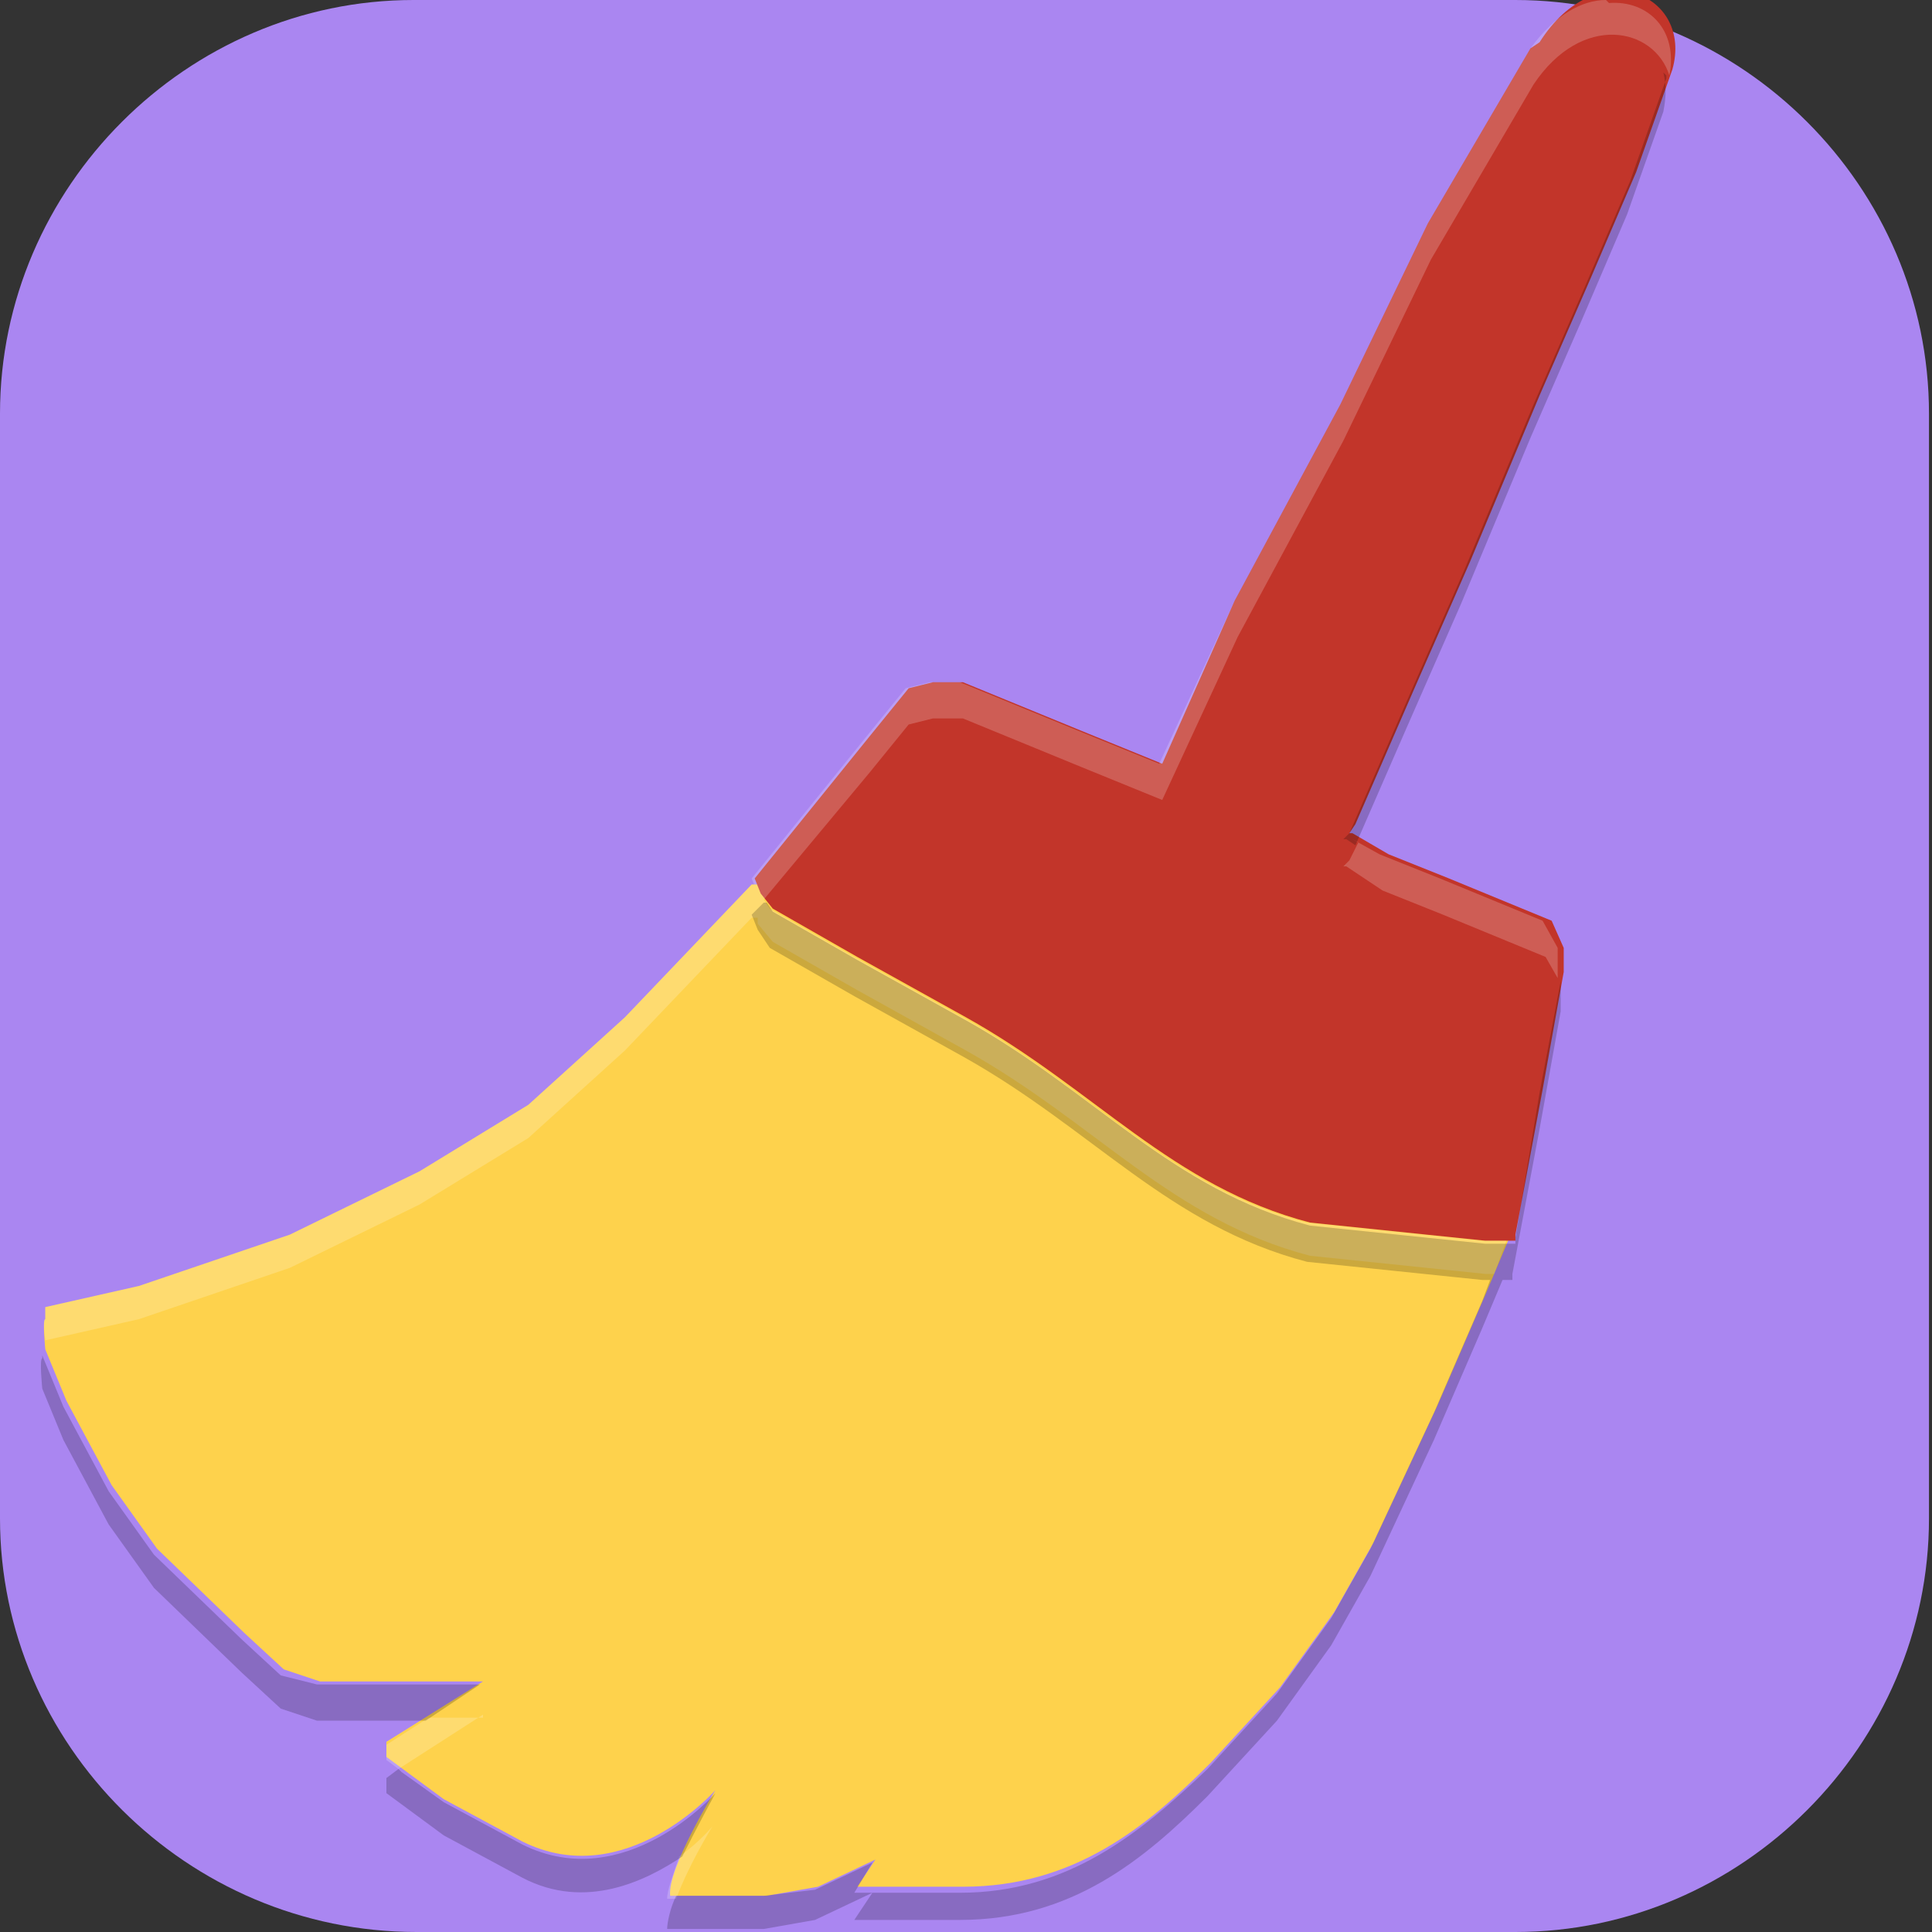 <?xml version="1.0" encoding="UTF-8"?>
<svg id="_图层_1" xmlns="http://www.w3.org/2000/svg" version="1.1" viewBox="0 0 64 64" width="64" height="64">
  <rect x="0" y="0" width="64" height="64" fill="#333333" stroke="none"/>
  <!-- Generator: Adobe Illustrator 29.0.1, SVG Export Plug-In . SVG Version: 2.1.0 Build 192)  -->
  <defs>
    <style>
      .st0, .st1, .st2, .st3, .st4, .st5, .st6, .st7 {
        isolation: isolate;
      }

      .st0, .st1, .st3, .st4, .st5, .st6, .st7 {
        opacity: .2;
      }

      .st0, .st8, .st9, .st3, .st10, .st7 {
        fill: none;
        stroke-linecap: round;
      }

      .st0, .st8, .st10, .st7 {
        stroke-width: 2px;
      }

      .st0, .st3, .st7 {
        stroke: #000;
      }

      .st0, .st10 {
        stroke-linejoin: round;
      }

      .st11, .st12 {
        fill: #aa86f1;
      }

      .st13 {
        fill: #4f4f4f;
      }

      .st14 {
        fill: #21d789;
      }

      .st15 {
        fill: #f7c73c;
      }

      .st1, .st16, .st12, .st17, .st6 {
        display: none;
      }

      .st18 {
        fill: #3f3f3f;
      }

      .st19 {
        fill: #2086e7;
      }

      .st20, .st5, .st6 {
        fill: #fff;
      }

      .st16 {
        fill: #e65a2f;
      }

      .st21 {
        fill: #ff9907;
      }

      .st8, .st9, .st10 {
        stroke: #fff;
      }

      .st8, .st7 {
        stroke-linejoin: bevel;
      }

      .st9, .st3 {
        stroke-width: 2px;
      }

      .st22 {
        fill: #fed24c;
      }

      .st23 {
        fill: #ff9b32;
      }

      .st24 {
        fill: #c2352a;
      }

      .st25 {
        fill: #e4e4e4;
      }
    </style>
  </defs>
  <path class="st11" d="M50.4,64H13.8c-7.6,0-13.8-6.2-13.8-13.7V13.7C0,6.2,6.2,0,13.7,0h36.5c7.5,0,13.7,6.2,13.7,13.7v36.6c0,7.5-6.2,13.7-13.7,13.7h.1Z"/>
  <g class="st17">
    <path class="st4" d="M26.6,15c-.8,0-1.5.2-2.1.8l-5.1,4.6c-6.8,6.2-7.1,16.6-.5,23.2l2.3,2.3h7.2l-6.3-6.3c-1.9-1.9-3-4.4-3.1-6.9-.2-3,.8-6.3,3.4-8.3l6.1-4.6c1.3-1,1.2-2.9,0-4-.6-.6-1.3-.9-2.1-.9ZM50.4,50.2c-.4,1.2-1.5,2.1-2.9,2.1h-20c.5.4,1.3.2,2,.2h17.9c1.6,0,3-.7,3-2.3s0,0,0,0Z"/>
    <path class="st4" d="M30.8,33.2c.1-.4.4-.7.7-.9l5.2-2.9c.7-.4,1.7-.2,2.1.5l3.3,5.3c.4.7.2,1.6-.6,2l-5.2,2.9c-.3.2-.7.2-1,.2-.4,0-.9-.3-1.1-.7l-3.3-5.3c-.2-.3-.3-.7-.2-1.1Z"/>
    <path class="st4" d="M18.8,46.7h28.7c1.7,0,3.1,1.4,3.1,3.2s-1.4,3.2-3.1,3.2h-28.7c-1.7,0-3.1-1.4-3.1-3.2s1.4-3.2,3.1-3.2Z"/>
    <rect class="st25" x="34.9" y="43.5" width="10.8" height="4"/>
    <path class="st18" d="M29.6,51.7h17.9c1.6,0,3-.7,3-2.3s-1.3-2.8-3-2.8h-17.6l-7.7-7.7c-1.9-1.9-3-4.4-3.1-6.9-.2-3,.8-6.3,3.4-8.3l6.1-4.6c1.3-1,1.2-2.9,0-4-1.1-1.1-3-1.2-4.2,0l-5.1,4.6c-6.8,6.2-7.1,16.6-.5,23.2l8.6,8.6c.6.6,1.3.3,2.1.3Z"/>
    <path class="st13" d="M30.8,32.4c.1-.4.4-.7.7-.9l5.2-2.9c.7-.4,1.7-.2,2.1.5l3.3,5.3c.4.7.2,1.6-.6,2l-5.2,2.9c-.3.2-.7.2-1,.2-.4,0-.9-.3-1.1-.7l-3.3-5.3c-.2-.3-.3-.7-.2-1.1Z"/>
    <path class="st4" d="M17.6,14.5c.3-1.3,1.1-2.3,2.3-3l3.9-2.3c1-.6,2.1-.8,3.2-.6,1.5.2,2.8,1.1,3.5,2.3l9.9,16.7c.2.3.2.7.2,1.1,0,.4-.3.7-.7.9l-9.9,5.8c-.3.2-.6.2-.9.2-.4,0-.8-.3-1-.7l-9.9-16.7c-.7-1.1-.9-2.4-.5-3.7Z"/>
    <path class="st23" d="M17.6,13.7c.3-1.3,1.1-2.3,2.3-3l3.9-2.3c1-.6,2.1-.8,3.2-.6,1.5.2,2.8,1.1,3.5,2.3l9.9,16.7c.2.3.2.7.2,1.1,0,.4-.3.7-.7.9l-9.9,5.8c-.3.2-.6.2-.9.2-.4,0-.8-.3-1-.7l-9.9-16.7c-.7-1.1-.9-2.4-.5-3.7Z"/>
    <path class="st23" d="M18.8,45.9h28.7c1.7,0,3.1,1.4,3.1,3.2s-1.4,3.2-3.1,3.2h-28.7c-1.7,0-3.1-1.4-3.1-3.2s1.4-3.2,3.1-3.2Z"/>
    <path class="st4" d="M22.4,27.7c3.7,0,6.6-2.8,6.6-6.4s-3-6.4-6.6-6.4-6.6,2.8-6.6,6.4,3,6.4,6.6,6.4Z"/>
    <path class="st13" d="M22.4,26.9c3.7,0,6.6-2.8,6.6-6.4s-3-6.4-6.6-6.4-6.6,2.8-6.6,6.4,3,6.4,6.6,6.4Z"/>
    <path class="st4" d="M22.4,18.1c1.8,0,3.3,1.4,3.3,3.2s-1.5,3.2-3.3,3.2-3.3-1.4-3.3-3.2,1.5-3.2,3.3-3.2Z"/>
    <path class="st25" d="M22.4,17.3c1.8,0,3.3,1.4,3.3,3.2s-1.5,3.2-3.3,3.2-3.3-1.4-3.3-3.2,1.5-3.2,3.3-3.2Z"/>
    <path class="st5" d="M18.8,45.9c-1.7,0-3.1,1.4-3.1,3.2s0,.3,0,.4c.2-1.6,1.5-2.8,3-2.8h28.7c1.6,0,2.8,1.2,3,2.8,0-.1,0-.3,0-.4,0-1.8-1.4-3.2-3.1-3.2h-28.7Z"/>
    <path class="st5" d="M26.2,7.8c-.8,0-1.7.2-2.4.7l-3.9,2.3c-1.1.7-1.9,1.7-2.3,3-.1.5-.2,1.1-.1,1.6,0-.3,0-.6.1-.8.3-1.3,1.1-2.3,2.3-3l3.9-2.3c1-.6,2.1-.8,3.2-.6,1.5.2,2.8,1.1,3.5,2.3l9.9,16.7c0,.1.1.2.1.3,0,0,0,0,0,0,0-.4,0-.8-.2-1.1l-9.9-16.7c-.8-1.3-2-2.1-3.5-2.3-.3,0-.6,0-.8,0Z"/>
  </g>
  <g class="st17">
    <path class="st1" d="M3.2,65c-1.8,0-3.2-1.4-3.2-3.2v-2.3c0,1.8,1.4,3.2,3.2,3.2h57.6c1.8,0,3.2-1.4,3.2-3.2v2.3c0,1.8-1.4,3.2-3.2,3.2H3.2Z"/>
    <path class="st15" d="M32,0H13.7C6.1,0,0,6.1,0,13.7v18.2h32V0Z"/>
    <path class="st14" d="M32,0h18.6c7.4,0,13.4,6,13.4,13.4v18.6h-32V0Z"/>
    <path class="st14" d="M32,63.9H13.8c-7.6,0-13.8-6.2-13.8-13.8v-18.1h32v31.9Z"/>
    <path class="st19" d="M32,63.9h18.2c7.6,0,13.8-6.2,13.8-13.8v-18.1h-32v31.9Z"/>
    <path class="st6" d="M3.2,0C1.4,0,0,1.4,0,3.2v1.1C0,2.6,1.4,1.1,3.2,1.1h57.6c1.8,0,3.2,1.4,3.2,3.2v-1.1c0-1.8-1.4-3.2-3.2-3.2H3.2Z"/>
    <rect class="st18" x="9.1" y="9.1" width="45.7" height="45.6"/>
    <path class="st3" d="M12.6,47.9h18.3"/>
    <path class="st9" d="M12.6,46.8h18.3"/>
    <path class="st0" d="M24,34.2V15.9M12.6,15.9l5.7,9.1,5.7-9.1M12.6,34.2V15.9"/>
    <path class="st10" d="M24,33.1V14.8M12.6,14.8l5.7,9.1,5.7-9.1M12.6,33.1V14.8"/>
    <path class="st7" d="M28.6,25.1s9.1,1.1,9.1-4.6-9.1-4.6-9.1-4.6M28.6,34.3v-18.2"/>
    <path class="st8" d="M28.6,24s9.1,1.1,9.1-4.6-9.1-4.6-9.1-4.6M28.6,33.1V14.9"/>
    <path class="st0" d="M42.3,31.9s1.2,2.3,4.6,2.3c3.4,0,4.6-2.3,4.6-4.6,0-9.6-9.1.5-9.1-9.1,0-2.3,1.1-4.6,4.5-4.6s4.6,2.3,4.6,2.3"/>
    <path class="st10" d="M42.3,30.8s1.2,2.3,4.6,2.3c3.4,0,4.6-2.3,4.6-4.6,0-9.6-9.1.5-9.1-9.1,0-2.3,1.1-4.6,4.5-4.6s4.6,2.3,4.6,2.3"/>
  </g>
  <g class="st17">
    <path class="st1" d="M64.3,31.7c-.5,17.2-14.7,30.9-32.1,30.9-17.2,0-31.3-13.5-32.1-30.5,0,.3,0,.6,0,.9,0,17.6,14.4,31.8,32.1,31.8s32.1-14.3,32.1-31.8c0-.4,0-.9,0-1.3Z"/>
    <ellipse class="st16" cx="32.2" cy="31.9" rx="32.1" ry="31.8"/>
    <path class="st4" d="M55.1,33.1h0c0-12.6-10.3-22.7-22.9-22.7h0c-12.7,0-22.9,10.2-22.9,22.7h0c0,12.6,10.3,22.7,22.9,22.7h0c12.7,0,22.9-10.2,22.9-22.7Z"/>
    <path class="st21" d="M55.1,31.9h0c0-12.6-10.3-22.7-22.9-22.7h0c-12.7,0-22.9,10.2-22.9,22.7h0c0,12.6,10.3,22.7,22.9,22.7h0c12.7,0,22.9-10.2,22.9-22.7Z"/>
    <g class="st4">
      <path d="M27.6,21.7v12c-.7-.4-1.5-.6-2.3-.6-2.5,0-4.6,2-4.6,4.5s2.1,4.5,4.6,4.5,4.6-2,4.6-4.5v-11.4h9.2v7.4c-.7-.4-1.5-.6-2.3-.6-2.5,0-4.6,2-4.6,4.5s2.1,4.5,4.6,4.5,4.6-2,4.6-4.5v-15.9s-1.1,0-1.1,0h-12.6Z"/>
    </g>
    <g class="st2">
      <path class="st20" d="M27.6,20.6v12c-.7-.4-1.5-.6-2.3-.6-2.5,0-4.6,2-4.6,4.5s2.1,4.5,4.6,4.5,4.6-2,4.6-4.5v-11.4h9.2v7.4c-.7-.4-1.5-.6-2.3-.6-2.5,0-4.6,2-4.6,4.5s2.1,4.5,4.6,4.5,4.6-2,4.6-4.5v-15.9s-1.1,0-1.1,0h-12.6Z"/>
    </g>
    <path class="st6" d="M32.2,0C14.5,0,0,14.4,0,31.9c0,.2,0,.4,0,.6C.4,15.1,14.7,1.2,32.2,1.2h0c17.5,0,31.8,13.9,32.1,31.3,0-.2,0-.4,0-.6C64.3,14.4,49.9,0,32.2,0h0Z"/>
    <path class="st5" d="M32.2,9.2c-12.7,0-22.9,10.1-22.9,22.7s0,.4,0,.6c.3-12.3,10.4-22.2,22.9-22.2s22.6,9.8,22.9,22.2c0-.2,0-.4,0-.6,0-12.6-10.2-22.7-22.9-22.7Z"/>
  </g>
  <g>
    <path class="st1" d="M6.1,3.4h51.6c3.4,0,6.1,2.5,6.1,5.6v47.2c0,3.1-2.8,5.6-6.1,5.6H6.1c-3.4,0-6.1-2.5-6.1-5.6V9C0,5.9,2.8,3.4,6.1,3.4Z"/>
    <path class="st12" d="M6.1,2.2h51.6c3.4,0,6.1,2.5,6.1,5.6v47.2c0,3.1-2.8,5.6-6.1,5.6H6.1c-3.4,0-6.1-2.5-6.1-5.6V7.9C0,4.8,2.8,2.2,6.1,2.2Z"/>
    <path class="st6" d="M6.1,2.2C2.7,2.2,0,4.8,0,7.9v1.1C0,5.9,2.7,3.4,6.1,3.4h51.6c3.4,0,6.1,2.5,6.1,5.6v-1.1c0-3.1-2.7-5.6-6.1-5.6H6.1Z"/>
    <g>
      <path class="st22" d="M24.9,29.3l-4.2,4.4-3.2,2.9-3.6,2.2-4.3,2.1-5,1.7-3.1.7v.4c-.1,0,0,1,0,1l.7,1.7,1.5,2.8,1.5,2.1,2.9,2.8,1.3,1.2,1.2.4h5.4s-3.2,2-3.2,2v.5s1.9,1.4,1.9,1.4l2.6,1.4c3.4,1.7,6.4-1.7,6.4-1.7,0,0-1.6,2.6-1.5,3.5h3.2l1.7-.3,1.9-.9-.6.9h3.5c3.7,0,6.1-2,8.2-4.1l2.3-2.5,1.8-2.5,1.3-2.3,2.1-4.5,1.6-3.7.8-1.9h-.8l-5.8-.6c-4.6-1.2-7.1-4.4-11.4-6.8l-3.6-2-2.8-1.6-.4-.5v-.2c0,0-.2,0-.2,0h0Z"/>
      <path class="st24" d="M50.7,1.6l-3.4,5.8-2.9,6-3.5,6.5-2.4,5.4-2.7-1.1-3.9-1.6h-1l-.8.2-1.3,1.6-3.8,4.7.2.5.4.5,2.8,1.6,3.6,2c4.3,2.4,6.8,5.6,11.4,6.8l5.8.6h1v-.2c0,0,.9-4.8.9-4.8l.7-3.9v-.8c0,0-.4-.9-.4-.9l-3.4-1.4-2-.8-1.2-.7h-.1c0,0,.2-.3.2-.3l2-4.6,1.8-4.1,2.3-5.5,1.7-3.9,1.5-3.5,1.2-3.4c.7-2.5-2.5-3.9-4.4-.9h0Z"/>
      <path class="st5" d="M24.9,29.3h0s-4.2,4.4-4.2,4.4l-3.2,2.9-3.6,2.2-4.3,2.1-5,1.7-3.1.7v.4c-.1,0,0,.7,0,.7h0s3.1-.7,3.1-.7l5-1.7,4.3-2.1,3.6-2.2,3.2-2.9,4.2-4.4h0s.2,0,.2,0v.2c0,0,.5.6.5.6l2.8,1.6,3.6,2c4.3,2.4,6.8,5.6,11.4,6.8l5.8.6h.3l.4-1.1h-.8l-5.8-.6c-4.6-1.2-7.1-4.4-11.4-6.8l-3.6-2-2.8-1.6-.4-.6v-.2c0,0-.2,0-.2,0ZM16,56.9h-1.8s-1.4.9-1.4.9v.5s.4.3.4.3l2.8-1.8ZM23.6,60.5s-.4.5-1.1,1c-.2.6-.4,1.1-.4,1.4h.3c.4-1.1,1.2-2.4,1.2-2.4h0ZM53.2,0c-.8,0-1.7.5-2.5,1.6h0l-3.4,5.8-2.9,6-3.5,6.5-2.5,5.4-2.7-1.1-3.9-1.6h-1l-.8.2-1.3,1.6-3.8,4.7.2.5.2.2,3.5-4.2,1.3-1.6.8-.2h1l3.9,1.6,2.7,1.1,2.5-5.4,3.5-6.5,2.9-6,3.4-5.8h0c1.6-2.4,4-1.9,4.5-.3.3-1.5-.7-2.5-2-2.4h0ZM45,27.9l-.3.6-.2.2h.1c0,0,1.2.8,1.2.8l2,.8,3.4,1.4.4.7h0c0-.1,0-1,0-1l-.5-.9-3.4-1.4-2-.8-.9-.5Z"/>
      <path class="st4" d="M49.4,42.3l-.3.8-1.6,3.7-2.1,4.5-1.3,2.3-1.8,2.5-2.3,2.5c-2.2,2.1-4.6,4.1-8.2,4.1h-3.5s.6-1,.6-1l-1.9.9-1.7.2h-2.9c-.2.4-.3.9-.3,1.1h3.2l1.7-.3,1.9-.9-.6.9h3.5c3.7,0,6.1-2,8.2-4.1l2.3-2.5,1.8-2.5,1.3-2.3,2.1-4.5,1.6-3.7.8-1.9h-.4ZM1.4,44.6v.4c-.1,0,0,1,0,1l.7,1.7,1.5,2.8,1.5,2.1,2.9,2.8,1.3,1.2,1.2.4h3.6s1.8-1.2,1.8-1.2h-5.4s-1.2-.3-1.2-.3l-1.3-1.2-2.9-2.8-1.5-2.1-1.5-2.8-.7-1.7v-.3ZM13.2,58.6l-.4.3v.5s1.9,1.4,1.9,1.4l2.6,1.4c2.1,1.1,4.1.1,5.3-.7.5-1,1.1-2.1,1.1-2.1,0,0-3,3.4-6.4,1.7l-2.6-1.4-1.4-1ZM55.2,2.5s0,0,0,.1l-1.2,3.4-1.5,3.5-1.7,3.9-2.3,5.5-1.8,4.1-2,4.6-.2.2h.1c0,0,.3.2.3.2l1.7-3.9,1.8-4.1,2.3-5.5,1.7-3.9,1.5-3.5,1.2-3.4c.1-.5.1-.9,0-1.3h0ZM25.3,29.9l-.4.4.2.5.4.6,2.8,1.6,3.6,2c4.3,2.4,6.8,5.6,11.4,6.8l5.8.6h1v-.2c0,0,.9-4.8.9-4.8l.7-3.9v-.8c0,0,0-.2,0-.2l-.7,3.7-.8,4.8v.2h-1l-5.8-.6c-4.6-1.2-7.1-4.4-11.4-6.8l-3.6-2-2.8-1.6-.2-.3Z"/>
    </g>
  </g>
</svg>